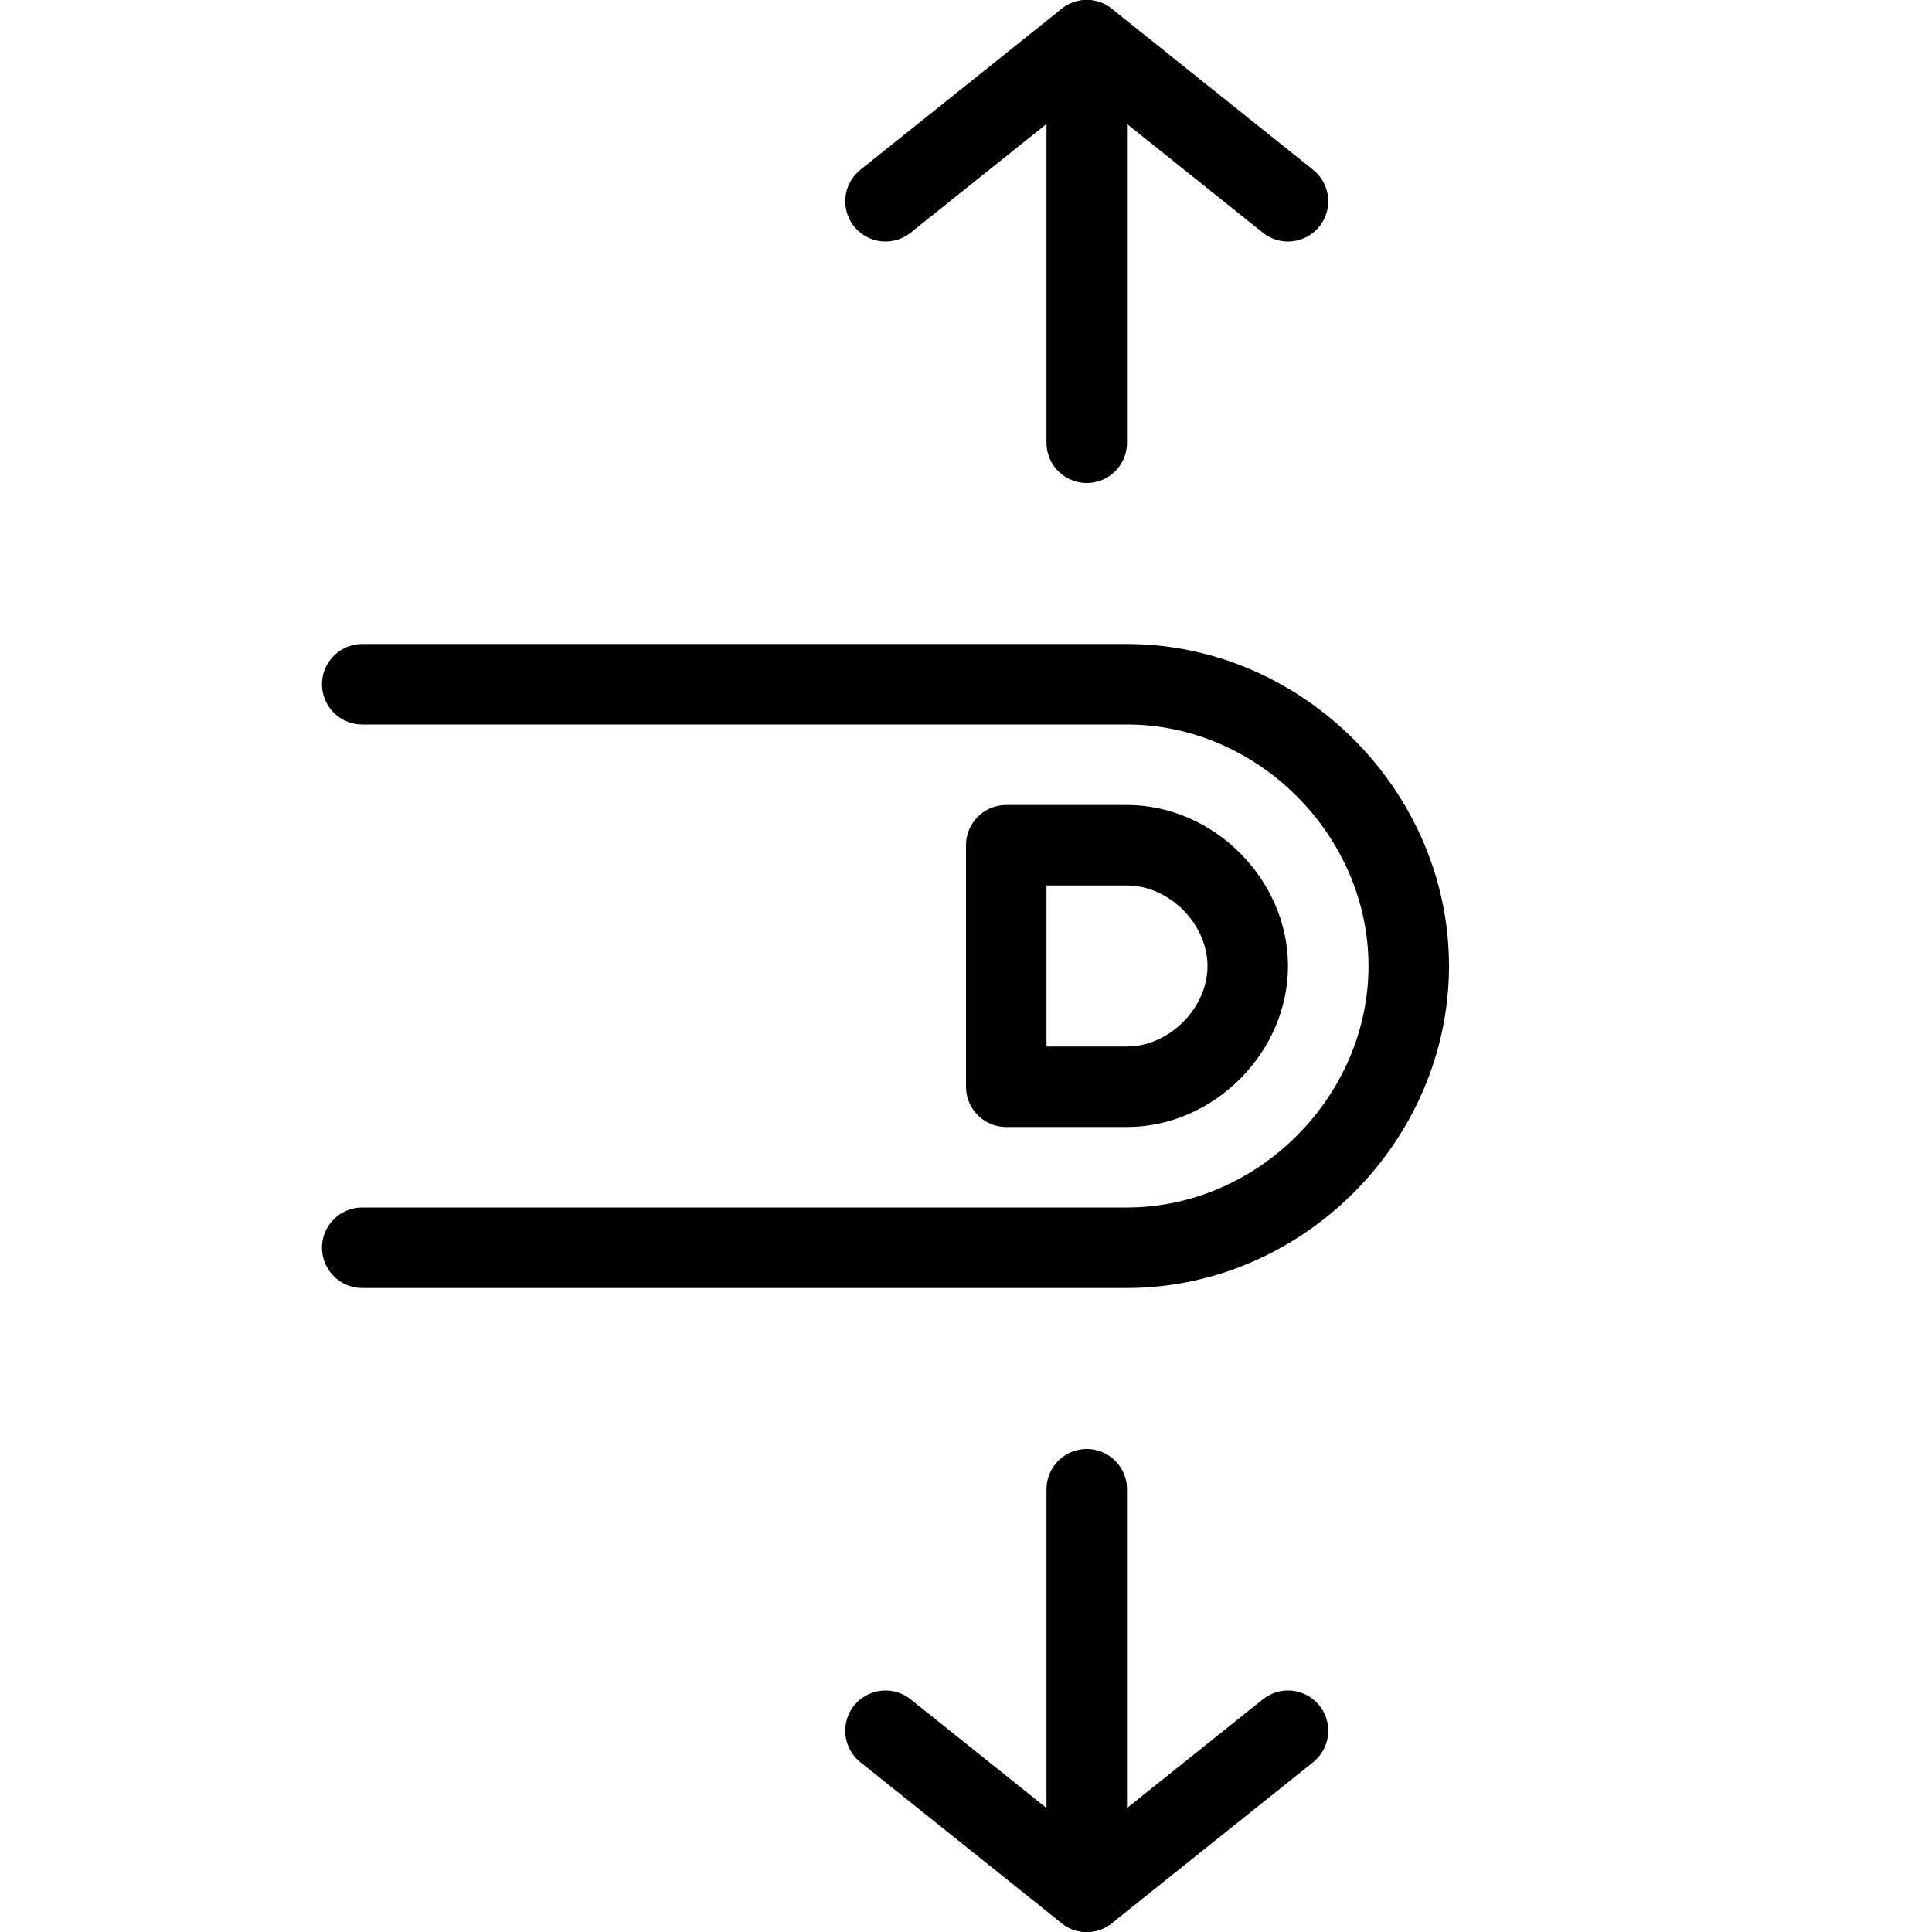 <?xml version="1.0" encoding="utf-8"?>
<!-- Generator: Adobe Illustrator 19.2.0, SVG Export Plug-In . SVG Version: 6.00 Build 0)  -->
<svg version="1.1" id="Outline_Icons" xmlns="http://www.w3.org/2000/svg" xmlns:xlink="http://www.w3.org/1999/xlink" x="0px"
	 y="0px" viewBox="0 0 24 24" style="enable-background:new 0 0 24 24;" xml:space="preserve">
<style type="text/css">
	.st0{fill:none;stroke:#000000;stroke-linecap:round;stroke-linejoin:round;stroke-miterlimit:10;}
</style>
<g>
	<path class="st0" d="M4.5,8.5H14c1.9,0,3.5,1.6,3.5,3.5s-1.6,3.5-3.5,3.5H4.5"/>
	<line class="st0" x1="13.5" y1="0.5" x2="13.5" y2="5.5"/>
	<polyline class="st0" points="11,2.5 13.5,0.5 16,2.5 	"/>
	<line class="st0" x1="13.5" y1="23.5" x2="13.5" y2="18.5"/>
	<polyline class="st0" points="11,21.5 13.5,23.5 16,21.5 	"/>
	<path class="st0" d="M14,13.5c0.8,0,1.5-0.7,1.5-1.5s-0.7-1.5-1.5-1.5h-1.5v3H14z"/>
</g>
</svg>
